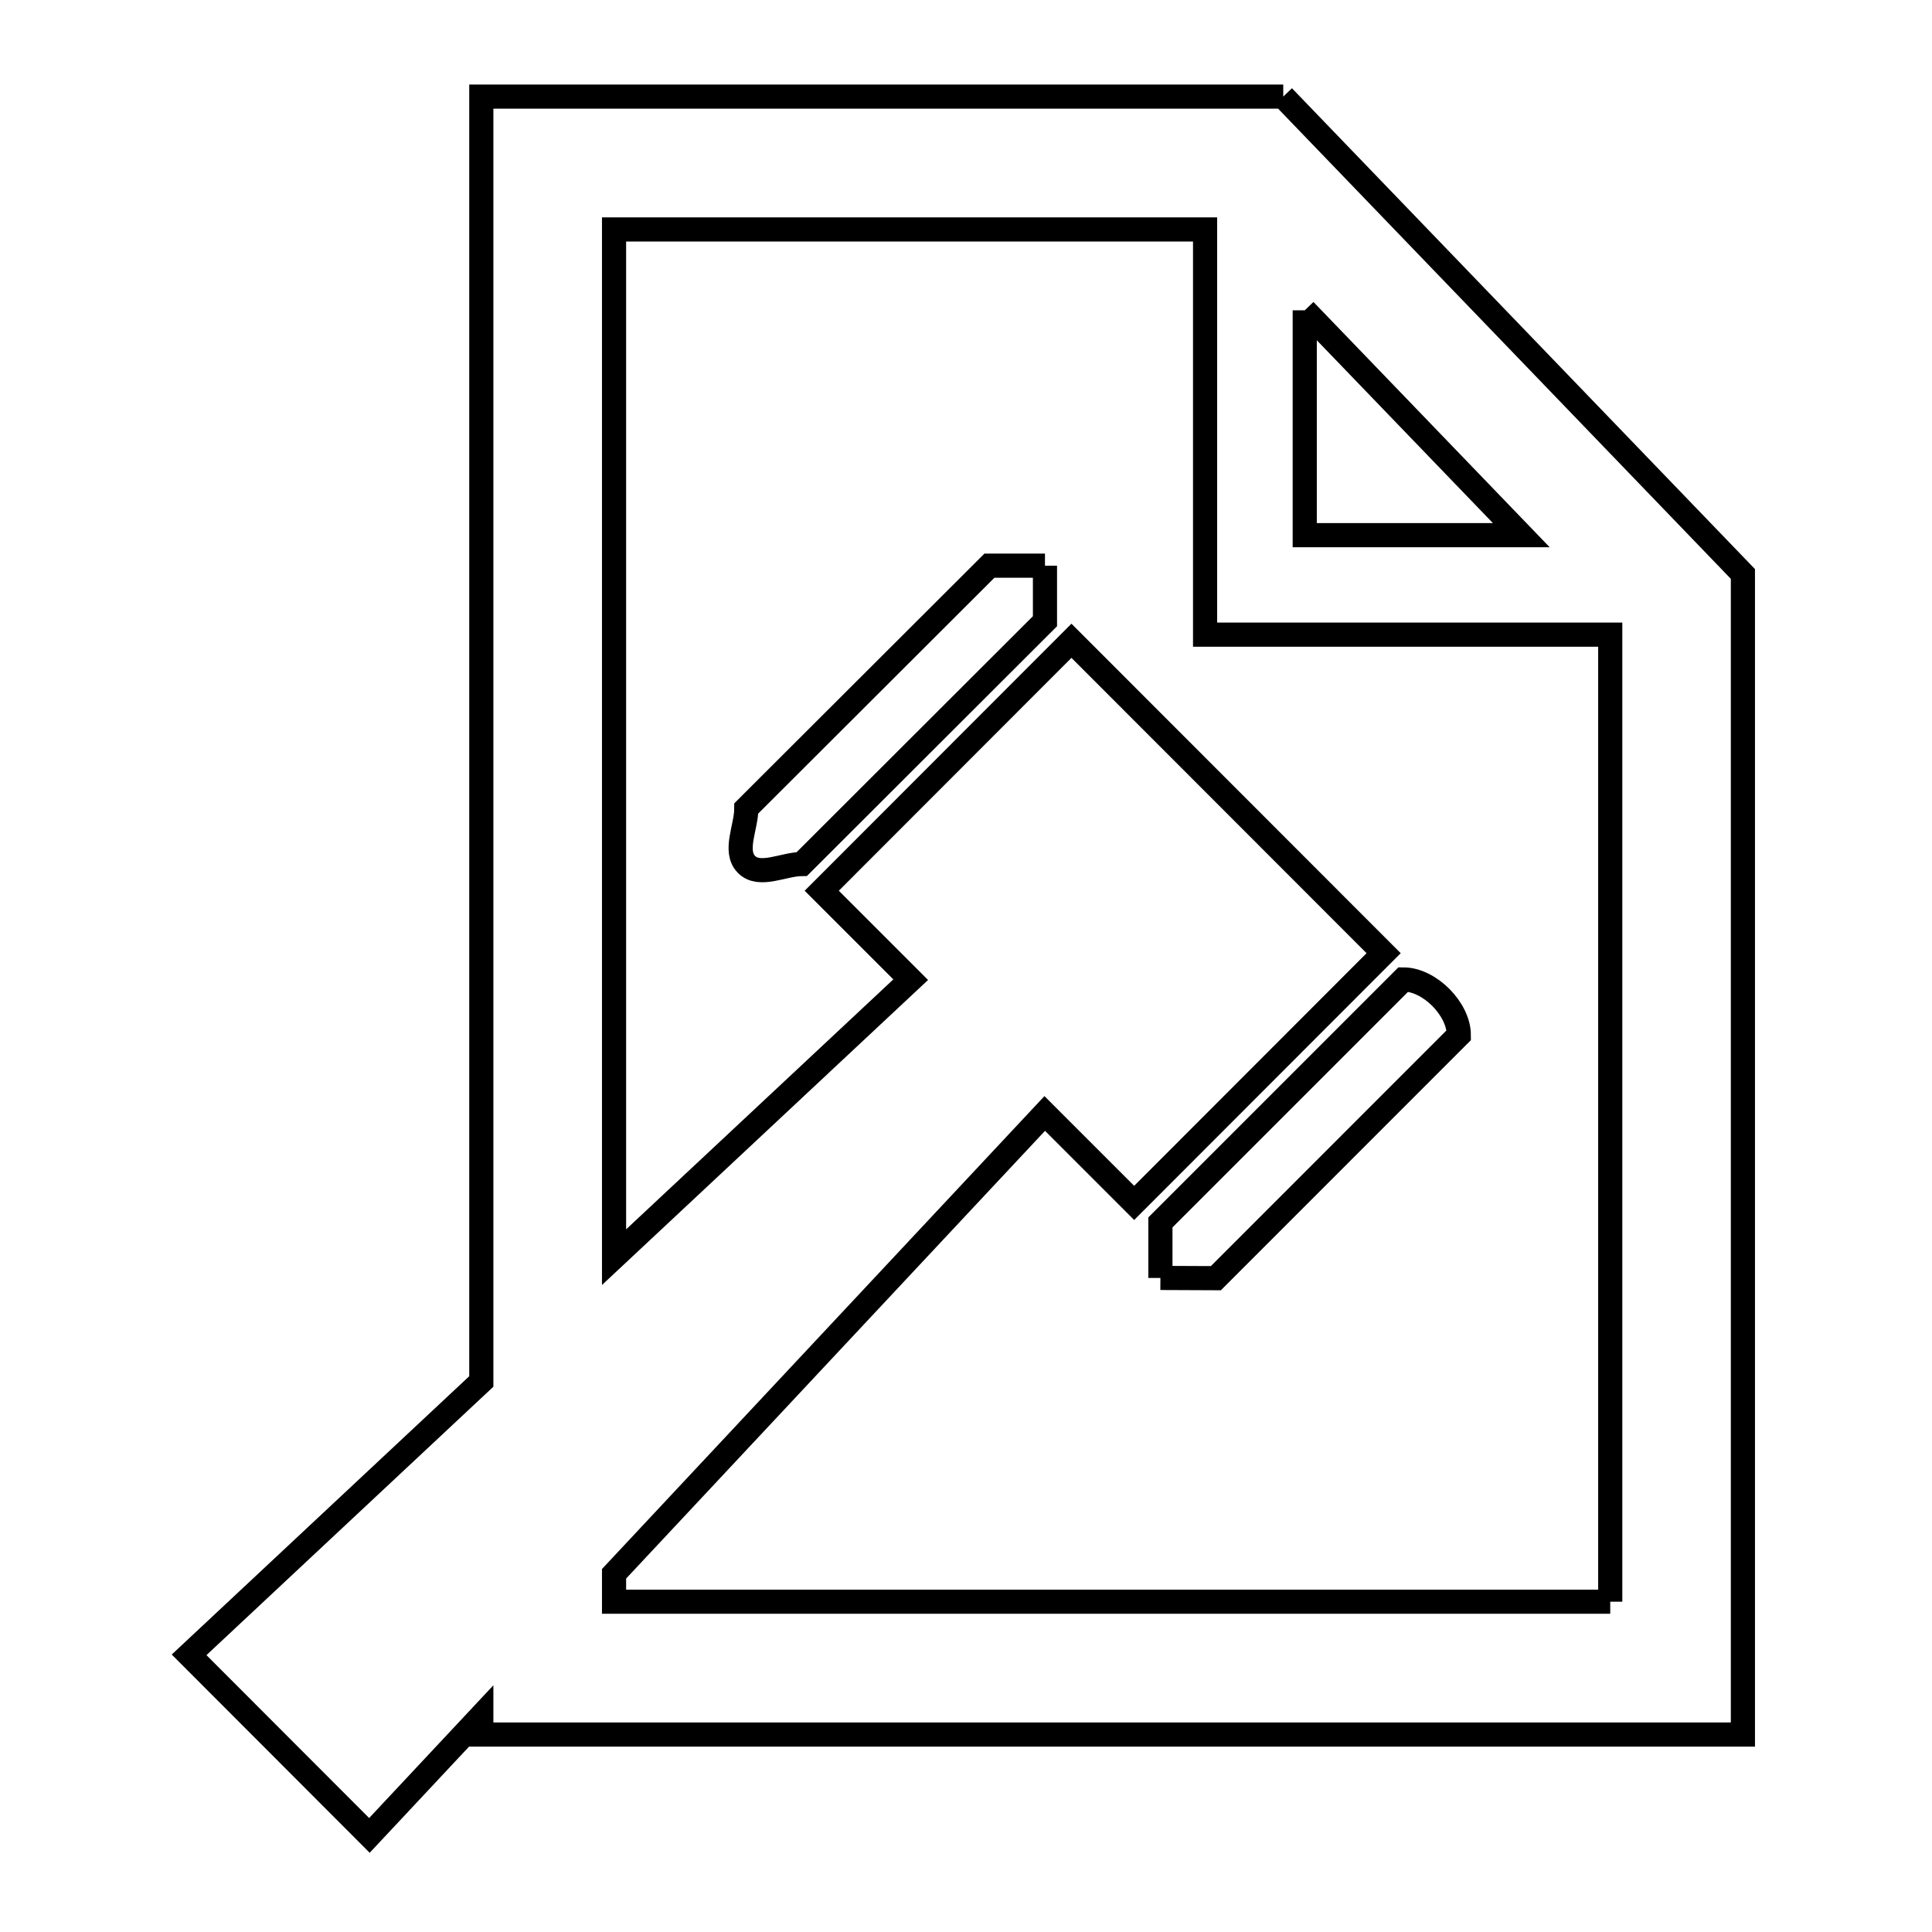 <svg xmlns="http://www.w3.org/2000/svg" viewBox="0.0 0.0 24.0 24.0" height="200px" width="200px"><path fill="none" stroke="black" stroke-width=".3" stroke-opacity="1.0"  filling="0" d="M15.941 1.2 L18.796 4.165 L21.651 7.13 L21.651 14.339 L21.651 21.547 L16.427 21.547 L11.203 21.547 L5.979 21.547 L5.979 21.315 L4.589 22.8 L2.349 20.557 L5.979 17.161 L5.979 11.841 L5.979 6.52 L5.979 1.2 L10.96 1.2 L15.941 1.2"></path>
<path fill="none" stroke="black" stroke-width=".3" stroke-opacity="1.0"  filling="0" d="M16.208 3.855 L18.898 6.648 L16.208 6.648 L16.208 3.855"></path>
<path fill="none" stroke="black" stroke-width=".3" stroke-opacity="1.0"  filling="0" d="M12.981 7.027 L12.981 7.027 C12.981 7.257 12.981 7.487 12.981 7.717 L9.961 10.733 C9.732 10.735 9.436 10.901 9.274 10.739 C9.11 10.574 9.272 10.274 9.271 10.042 L12.291 7.027 C12.521 7.027 12.751 7.027 12.981 7.027 L12.981 7.027"></path>
<path fill="none" stroke="black" stroke-width=".3" stroke-opacity="1.0"  filling="0" d="M14.415 15.875 L14.415 15.875 C14.415 15.645 14.415 15.415 14.415 15.185 L17.433 12.167 C17.758 12.167 18.122 12.534 18.122 12.859 L15.104 15.878 C14.874 15.877 14.645 15.876 14.415 15.875 L14.415 15.875"></path>
<path fill="none" stroke="black" stroke-width=".3" stroke-opacity="1.0"  filling="0" d="M20.003 19.897 L13.816 19.897 L7.628 19.897 L7.628 19.55 L10.303 16.691 L12.978 13.832 L14.089 14.943 L17.188 11.841 L13.31 7.96 L10.208 11.065 L11.313 12.17 L7.628 15.617 L7.628 9.233 L7.628 2.85 L14.97 2.85 L14.97 7.884 L20.003 7.884 L20.003 13.891 L20.003 19.897"></path></svg>